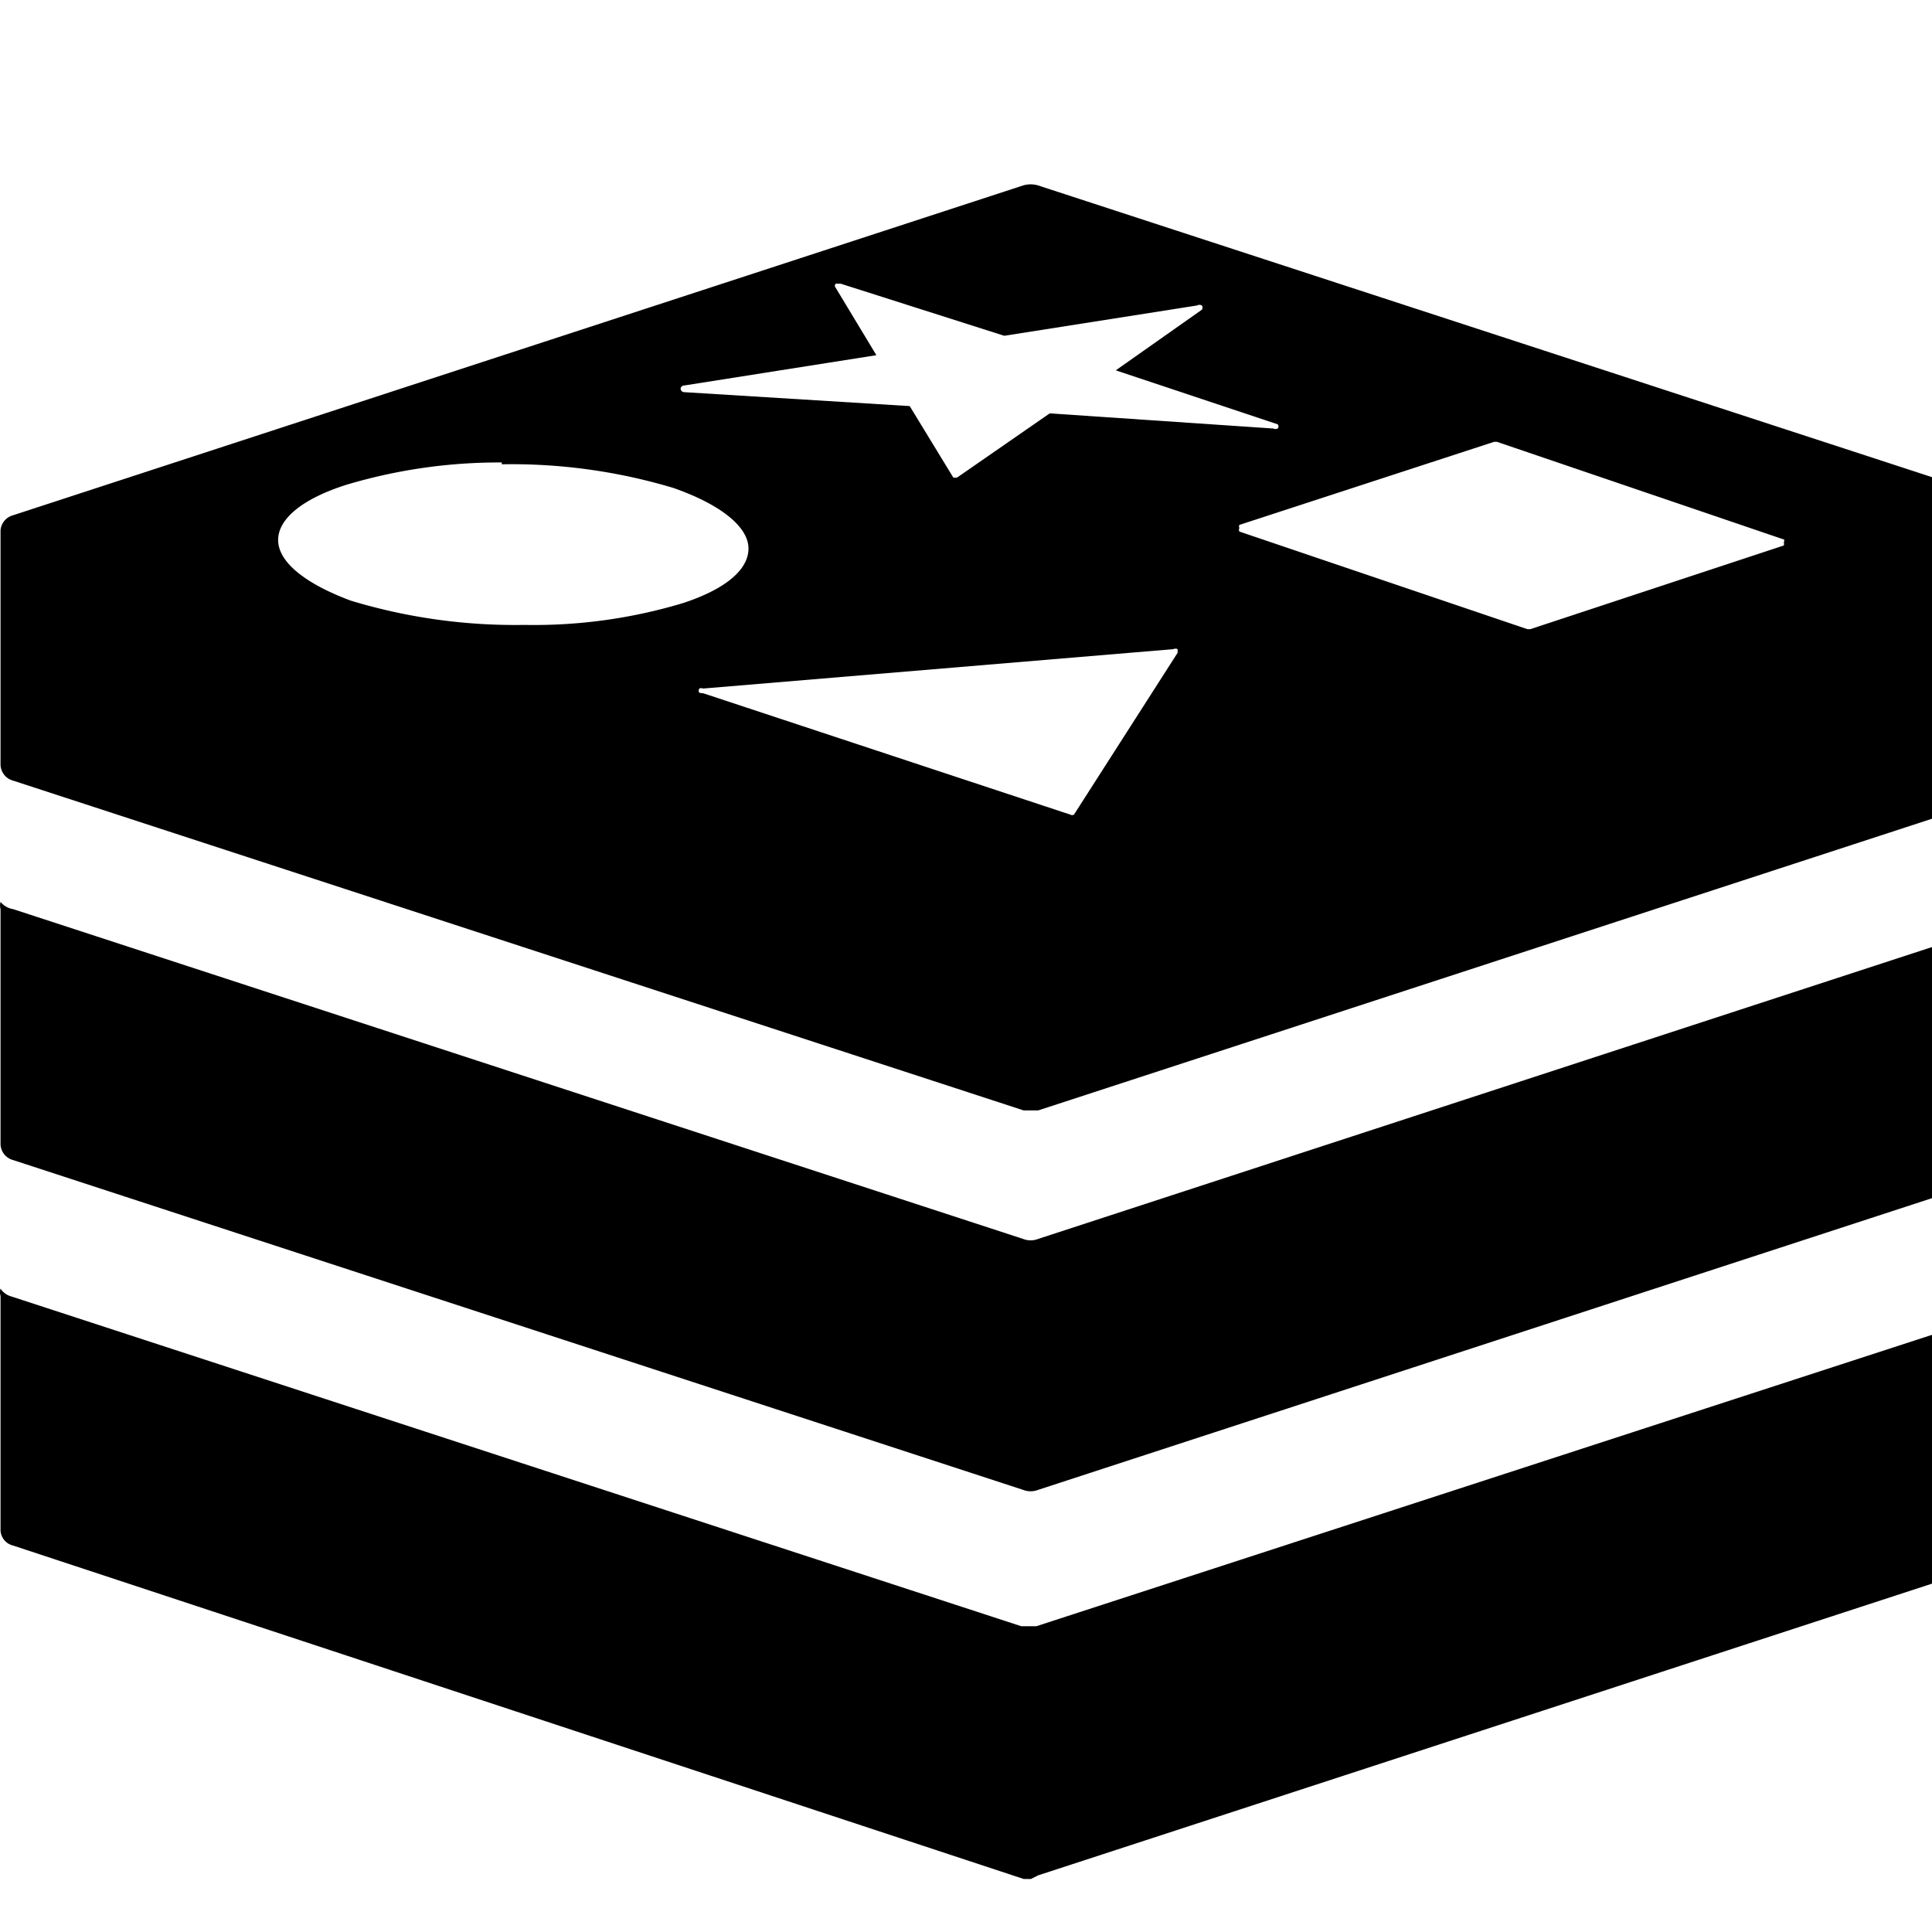 <svg viewBox="0 0 960 960">
    <path d="M1024.264 760.471a8.734 8.734 0 0 1-6.325 7.529l-502.061 163.84L512.264 933.647h-3.614L6.588 768a8.132 8.132 0 0 1-6.325-7.529v-116.555a6.325 6.325 0 0 1 0-3.614 9.336 9.336 0 0 0 5.421 3.915l501.76 163.84h7.529l502.664-163.539a9.336 9.336 0 0 0 5.421-3.915 8.433 8.433 0 0 1 0 3.614v116.555z m-6.325-184.019l-502.061 163.84a10.24 10.24 0 0 1-7.529 0L6.588 576.452a8.433 8.433 0 0 1-6.325-7.831V451.765a7.228 7.228 0 0 1 0-3.614 10.24 10.24 0 0 0 6.325 3.614l501.76 163.84a10.24 10.24 0 0 0 7.529 0L1017.638 451.765a9.638 9.638 0 0 0 6.626-3.012 8.734 8.734 0 0 1 0 3.012v116.856a8.734 8.734 0 0 1-6.325 7.831z m0-188.536l-502.061 163.84h-7.228L6.588 387.915a8.433 8.433 0 0 1-6.325-7.831V263.529a8.433 8.433 0 0 1 6.325-7.529l501.76-163.84a12.951 12.951 0 0 1 7.529 0L1017.939 256a8.433 8.433 0 0 1 6.325 7.529v116.856a8.734 8.734 0 0 1-6.325 7.529zM349.628 344.546l182.212 60.235a1.807 1.807 0 0 0 1.807 0l51.501-80.414v-1.807a2.409 2.409 0 0 0-2.108 0l-233.713 19.576a2.108 2.108 0 0 0-1.807 0 1.807 1.807 0 0 0 0 2.108zM249.336 229.798A264.734 264.734 0 0 0 171.934 240.941c-21.685 6.927-33.732 16.866-33.732 27.407s12.649 21.384 36.141 30.118a280.998 280.998 0 0 0 86.136 12.047 256.904 256.904 0 0 0 78.908-10.842c21.082-6.927 32.527-16.565 32.527-27.106s-13.252-21.685-37.346-30.118a279.793 279.793 0 0 0-85.233-11.746zM634.842 210.824l-80.414-26.805 42.767-30.118a1.807 1.807 0 0 0 0-2.108 2.409 2.409 0 0 0-2.409 0l-95.774 15.059-81.318-25.901h-2.409a1.506 1.506 0 0 0 0 2.108l20.179 33.431-95.473 15.059a1.807 1.807 0 0 0-1.807 1.506 1.807 1.807 0 0 0 1.807 1.807L452.028 201.788l21.685 35.539h1.807l46.08-31.925 111.134 7.529a2.409 2.409 0 0 0 2.108 0 1.506 1.506 0 0 0 0-2.108z m251.482 57.224l-142.456-48.489h-1.506l-126.494 41.261a1.506 1.506 0 0 0 0 1.506 1.807 1.807 0 0 0 0 1.807l143.059 48.489h1.506L886.325 271.059a1.807 1.807 0 0 0 0-1.506 1.807 1.807 0 0 0 0-1.807z"></path>
</svg>